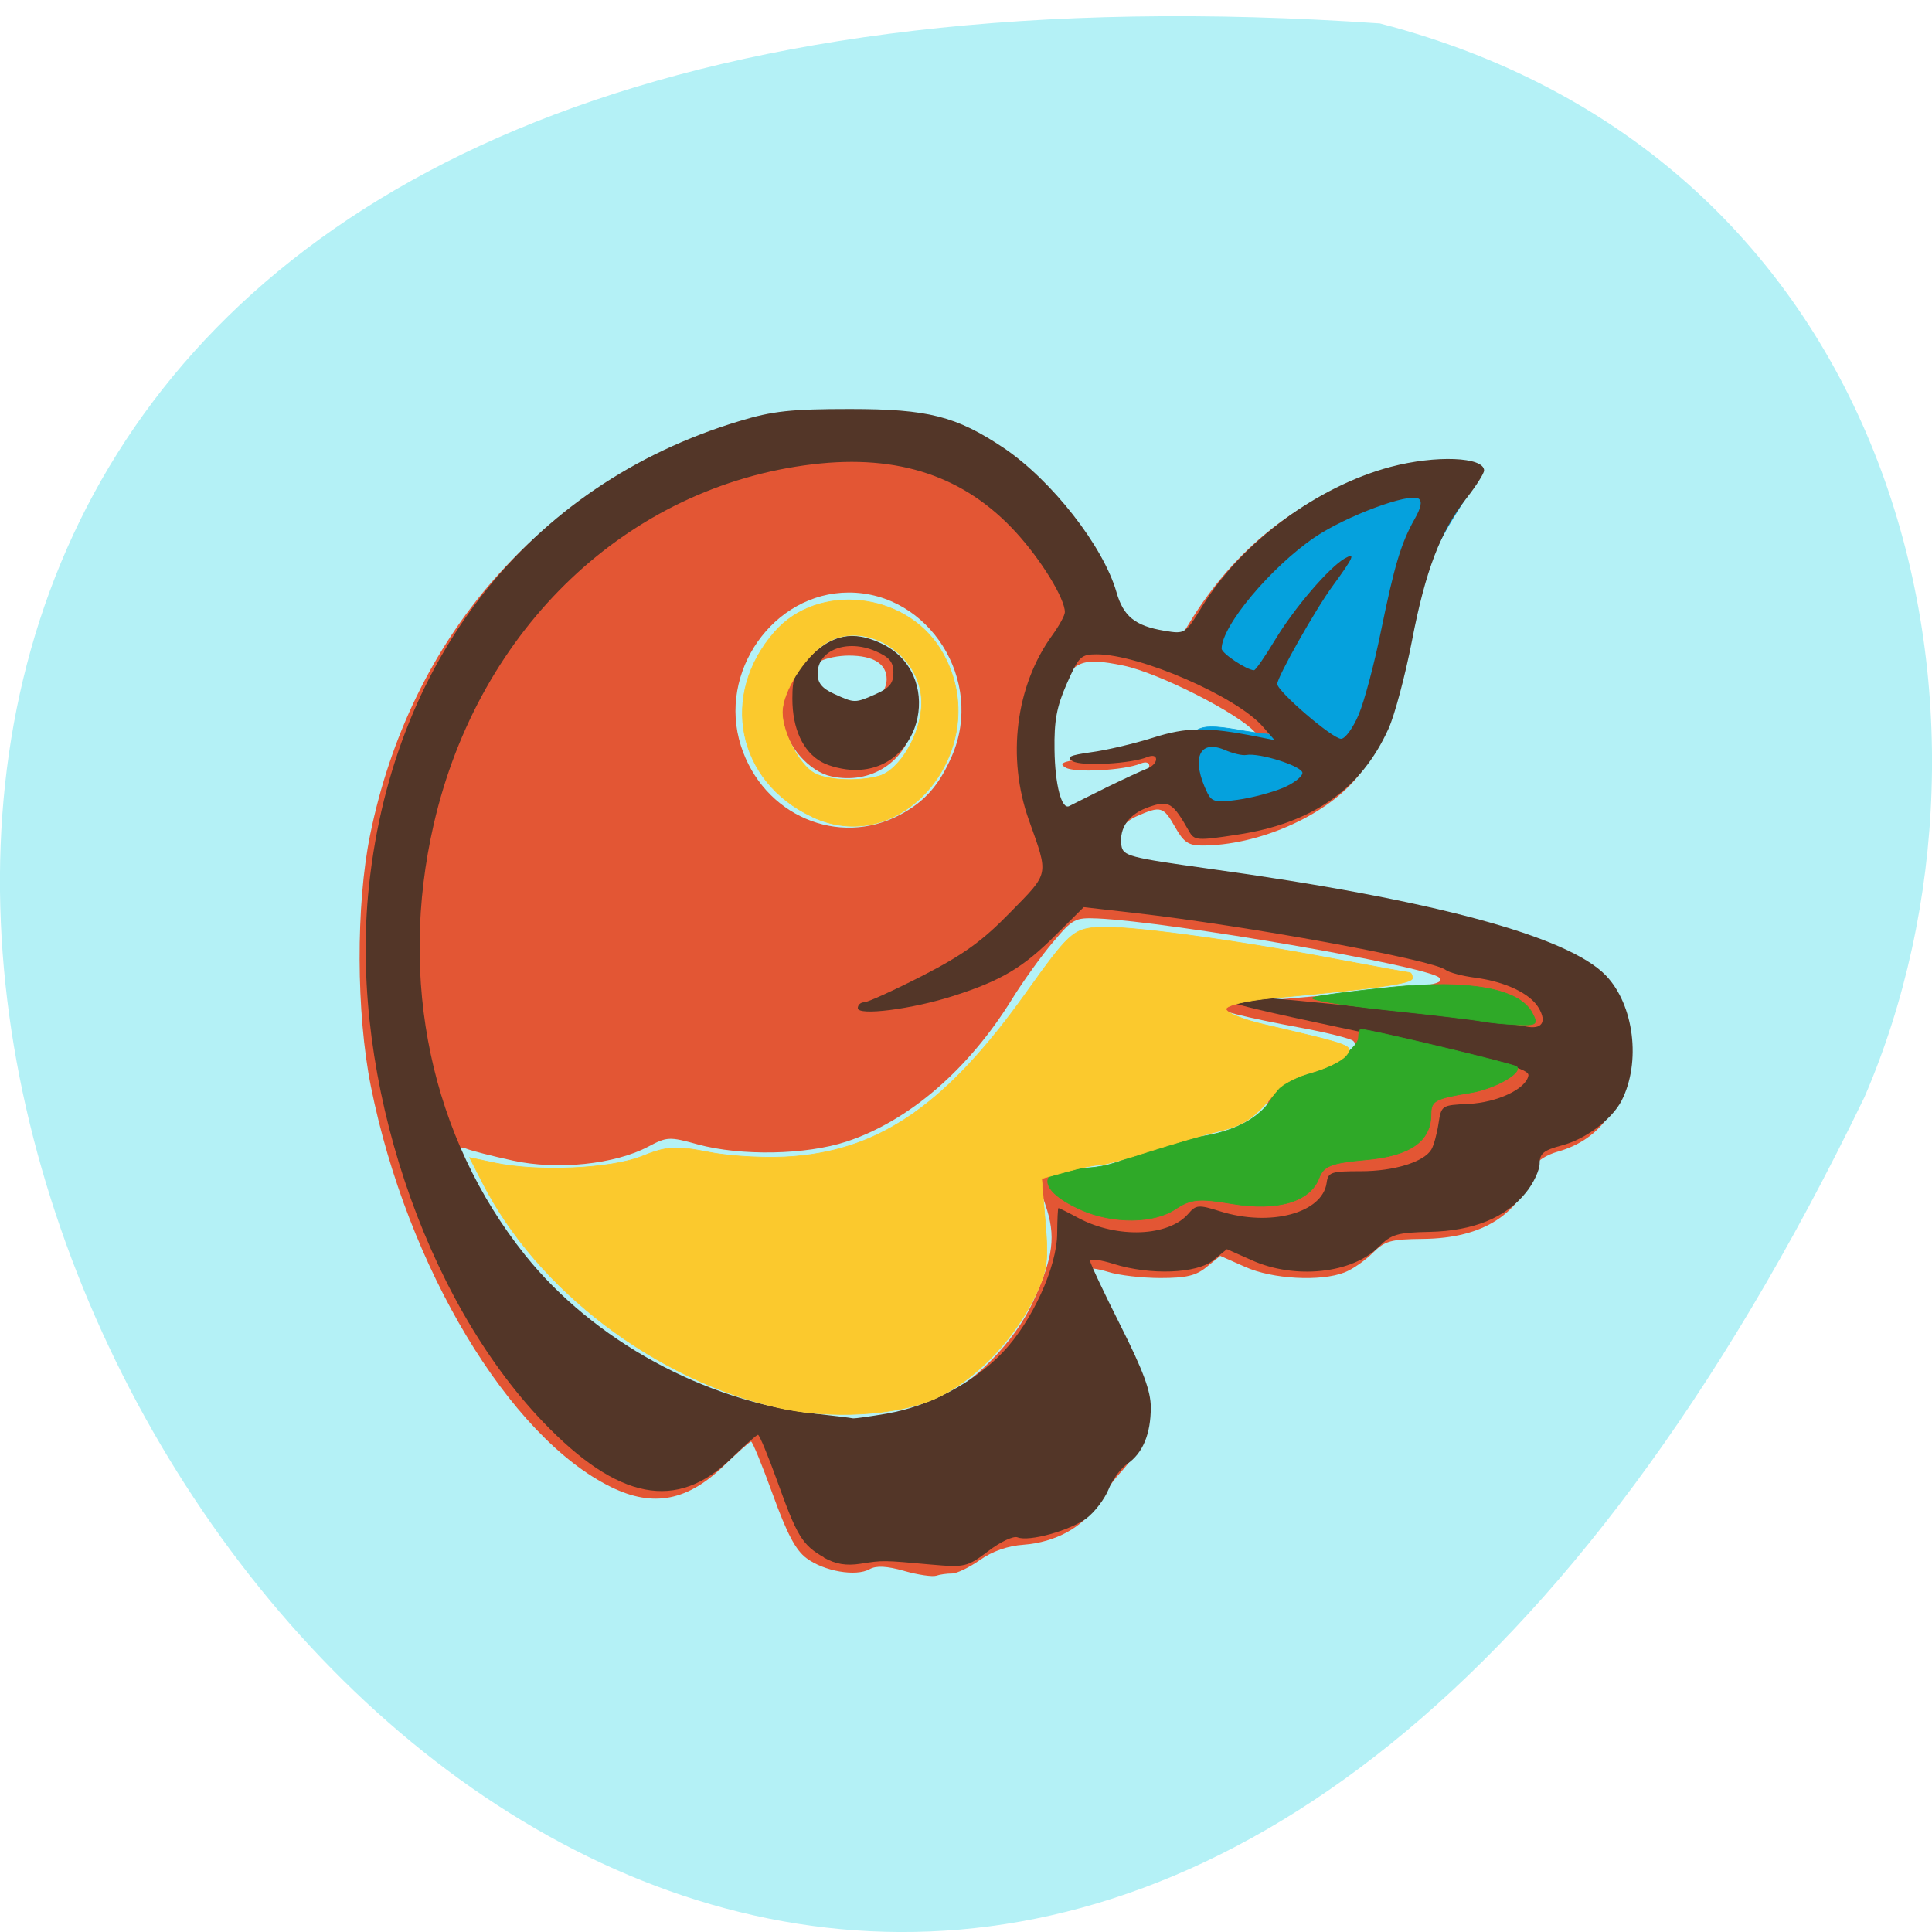 <svg xmlns="http://www.w3.org/2000/svg" viewBox="0 0 48 48"><path d="m 34.28 0.582 c -69.03 -4.77 -17.289 87.31 12.04 26.68 c 4.04 -9.344 1.09 -23.277 -12.04 -26.68" fill="#b4f1f6"/><path d="m 22.469 39.03 c -0.441 -0.125 -0.699 -0.137 -0.867 -0.043 c -0.336 0.188 -1.129 0.051 -1.563 -0.273 c -0.273 -0.203 -0.484 -0.605 -0.84 -1.586 c -0.262 -0.723 -0.504 -1.313 -0.539 -1.313 c -0.031 0 -0.324 0.262 -0.652 0.578 c -0.918 0.898 -1.773 1.066 -2.82 0.555 c -2.539 -1.242 -5.074 -5.469 -5.973 -9.953 c -0.367 -1.832 -0.375 -4.504 -0.02 -6.25 c 1 -4.918 4.25 -8.633 8.762 -10.03 c 1.5 -0.465 3.754 -0.586 4.941 -0.258 c 2.086 0.57 3.605 1.965 4.598 4.219 c 0.375 0.855 0.461 0.957 0.891 1.082 c 0.719 0.207 0.891 0.176 1.125 -0.219 c 1.156 -1.941 2.883 -3.285 4.84 -3.77 c 1.172 -0.285 2.355 -0.246 2.355 0.078 c 0 0.063 -0.207 0.398 -0.457 0.738 c -0.672 0.914 -1 1.766 -1.281 3.313 c -0.324 1.801 -0.668 2.723 -1.285 3.453 c -0.793 0.941 -2.441 1.656 -3.82 1.656 c -0.336 0 -0.457 -0.082 -0.668 -0.457 c -0.293 -0.516 -0.355 -0.535 -0.957 -0.27 c -0.426 0.184 -0.668 0.652 -0.531 1.027 c 0.039 0.105 0.574 0.227 1.488 0.336 c 4.133 0.496 8.219 1.414 9.738 2.191 c 1.121 0.57 1.453 1.109 1.453 2.348 c 0.004 1.246 -0.609 2.129 -1.684 2.43 c -0.281 0.078 -0.531 0.238 -0.566 0.363 c -0.344 1.184 -1.277 1.789 -2.781 1.805 c -0.801 0.008 -0.949 0.047 -1.254 0.352 c -0.188 0.188 -0.504 0.406 -0.695 0.48 c -0.594 0.234 -1.797 0.168 -2.473 -0.137 l -0.617 -0.273 l -0.336 0.273 c -0.262 0.219 -0.512 0.277 -1.148 0.277 c -0.449 0 -1.035 -0.066 -1.301 -0.152 c -0.27 -0.082 -0.523 -0.117 -0.563 -0.07 c -0.043 0.043 0.176 0.539 0.488 1.102 c 0.762 1.379 0.969 1.938 0.965 2.578 c -0.004 0.578 -0.137 0.883 -0.605 1.398 c -0.16 0.176 -0.414 0.523 -0.563 0.77 c -0.34 0.563 -1.035 0.941 -1.824 1 c -0.391 0.027 -0.773 0.16 -1.082 0.379 c -0.262 0.184 -0.574 0.336 -0.695 0.336 c -0.125 0 -0.301 0.023 -0.391 0.055 c -0.094 0.031 -0.449 -0.02 -0.793 -0.117 m 0.719 -4.164 c 0.988 -0.477 2.023 -1.531 2.473 -2.516 c 0.516 -1.133 0.578 -1.641 0.309 -2.426 c -0.125 -0.363 -0.199 -0.684 -0.168 -0.719 c 0.035 -0.035 0.289 0 0.57 0.074 c 0.629 0.168 1.457 -0.039 1.859 -0.457 c 0.242 -0.25 0.41 -0.293 1.211 -0.289 c 1.145 0.008 1.738 -0.313 2.039 -1.098 c 0.16 -0.414 0.246 -0.496 0.457 -0.441 c 0.613 0.168 2.035 -0.789 1.684 -1.133 c -0.063 -0.059 -0.648 -0.207 -1.305 -0.328 c -1.355 -0.25 -2.184 -0.457 -2.109 -0.535 c 0.023 -0.027 1.176 -0.141 2.551 -0.254 c 2.73 -0.223 3.164 -0.289 2.996 -0.457 c -0.281 -0.281 -6.652 -1.383 -8.484 -1.469 c -0.563 -0.023 -0.617 0.004 -1.117 0.598 c -0.289 0.34 -0.746 0.977 -1.016 1.414 c -1.078 1.742 -2.559 3.02 -4.105 3.531 c -1.01 0.332 -2.625 0.363 -3.699 0.07 c -0.703 -0.195 -0.762 -0.191 -1.227 0.055 c -0.828 0.441 -2.258 0.59 -3.363 0.348 c -0.52 -0.113 -1.039 -0.246 -1.16 -0.297 c -0.363 -0.148 -0.27 0.316 0.25 1.25 c 0.656 1.184 2.617 3.227 3.762 3.918 c 1.863 1.121 3.559 1.594 5.555 1.543 c 1.121 -0.027 1.426 -0.086 2.039 -0.383 m -0.824 -14.625 c 0.617 -0.332 0.965 -0.727 1.285 -1.461 c 0.813 -1.875 -0.57 -4.059 -2.563 -4.059 c -1.871 0 -3.266 1.98 -2.68 3.809 c 0.551 1.727 2.422 2.531 3.957 1.711 m -1.715 -0.953 c -0.539 -0.117 -1.09 -0.738 -1.199 -1.352 c -0.168 -0.922 0.73 -2.039 1.637 -2.039 c 0.918 0 1.789 1.098 1.621 2.039 c -0.176 0.984 -1.07 1.57 -2.059 1.352 m 1.137 -1.957 c 0.137 -0.074 0.242 -0.273 0.242 -0.453 c 0 -0.387 -0.328 -0.59 -0.941 -0.59 c -0.25 0 -0.566 0.063 -0.699 0.137 c -0.305 0.168 -0.316 0.723 -0.023 0.902 c 0.289 0.176 1.113 0.176 1.422 0.004 m 6.547 1.93 c 0.121 -0.043 0.219 -0.148 0.219 -0.23 c 0 -0.09 -0.09 -0.113 -0.219 -0.059 c -0.402 0.168 -1.625 0.234 -1.855 0.102 c -0.184 -0.105 -0.094 -0.152 0.453 -0.227 c 0.375 -0.051 1.066 -0.211 1.539 -0.359 c 0.852 -0.266 1.43 -0.27 2.59 -0.027 l 0.441 0.094 l -0.316 -0.355 c -0.422 -0.48 -2.402 -1.484 -3.281 -1.664 c -1.039 -0.215 -1.273 -0.113 -1.605 0.695 c -0.305 0.73 -0.375 2.25 -0.129 2.727 c 0.117 0.234 0.168 0.227 1.035 -0.184 c 0.5 -0.238 1.01 -0.469 1.129 -0.512 m 3.367 0.48 c 0.27 -0.113 0.488 -0.281 0.488 -0.375 c 0 -0.164 -1.059 -0.504 -1.395 -0.445 c -0.094 0.016 -0.336 -0.039 -0.531 -0.125 c -0.645 -0.277 -0.848 0.23 -0.426 1.078 c 0.102 0.211 0.211 0.234 0.746 0.16 c 0.344 -0.051 0.848 -0.18 1.117 -0.293 m 1.887 -1.824 c 0.141 -0.328 0.387 -1.258 0.551 -2.063 c 0.336 -1.645 0.5 -2.195 0.844 -2.797 c 0.156 -0.281 0.188 -0.441 0.094 -0.504 c -0.234 -0.152 -1.797 0.43 -2.578 0.957 c -1.094 0.746 -2.313 2.203 -2.313 2.77 c 0 0.117 0.629 0.531 0.805 0.531 c 0.035 0 0.27 -0.336 0.52 -0.75 c 0.484 -0.797 1.34 -1.801 1.73 -2.023 c 0.277 -0.156 0.223 -0.031 -0.297 0.68 c -0.426 0.578 -1.379 2.266 -1.379 2.434 c 0 0.188 1.375 1.367 1.59 1.367 c 0.098 0 0.293 -0.27 0.434 -0.602" fill="#e35634"/><path d="m 170.16 95.11 l -4.11 -3.815 l 2.055 -5.187 c 2.366 -5.932 3.425 -6.349 12.64 -4.769 c 3.674 0.596 6.911 0.894 7.223 0.656 c 0.996 -0.954 -3.923 -4.948 -9.402 -7.661 c -6.258 -3.07 -6.538 -4.02 -3.643 -13.265 c 3.58 -11.387 21.917 -24.502 38.26 -27.364 c 3.829 -0.656 8.437 -0.894 10.305 -0.507 l 3.393 0.686 l -3.674 5.544 c -5.261 7.959 -7.098 12.46 -9.994 24.741 c -4.545 19.405 -11.11 27.722 -25.03 31.746 c -11.799 3.428 -13.543 3.368 -18.03 -0.805" transform="matrix(0.125 0 0 0.131 8.325 7.506)" fill="#05a1dd" stroke="#05a1dd" stroke-width="0.121"/><path d="m 20.469 38.691 c -0.535 -0.305 -0.668 -0.523 -1.16 -1.898 c -0.227 -0.629 -0.441 -1.145 -0.477 -1.145 c -0.035 0 -0.332 0.262 -0.66 0.582 c -1.355 1.324 -2.816 1.043 -4.68 -0.902 c -2.957 -3.09 -4.762 -8.52 -4.348 -13.08 c 0.531 -5.797 3.98 -10.207 9.223 -11.785 c 0.832 -0.254 1.297 -0.301 2.758 -0.301 c 1.938 0 2.633 0.18 3.809 0.965 c 1.191 0.801 2.477 2.441 2.805 3.586 c 0.172 0.602 0.465 0.836 1.184 0.957 c 0.52 0.086 0.523 0.086 0.953 -0.617 c 0.969 -1.578 2.852 -2.969 4.672 -3.453 c 1.121 -0.297 2.324 -0.25 2.324 0.09 c 0 0.07 -0.195 0.379 -0.434 0.684 c -0.648 0.824 -1.023 1.797 -1.359 3.551 c -0.168 0.863 -0.43 1.848 -0.582 2.18 c -0.68 1.504 -1.891 2.352 -3.762 2.633 c -0.984 0.152 -1.063 0.145 -1.191 -0.082 c -0.41 -0.723 -0.504 -0.777 -0.992 -0.609 c -0.504 0.172 -0.75 0.516 -0.691 0.957 c 0.039 0.262 0.191 0.301 2.172 0.578 c 5.543 0.766 8.922 1.676 9.863 2.652 c 0.703 0.73 0.879 2.156 0.391 3.113 c -0.242 0.465 -0.895 0.957 -1.48 1.109 c -0.453 0.121 -0.555 0.199 -0.555 0.449 c 0 0.164 -0.152 0.492 -0.34 0.723 c -0.5 0.625 -1.309 0.953 -2.391 0.977 c -0.805 0.016 -0.953 0.059 -1.266 0.371 c -0.664 0.668 -2.086 0.816 -3.16 0.332 l -0.613 -0.273 l -0.336 0.273 c -0.406 0.336 -1.57 0.379 -2.477 0.094 c -0.32 -0.102 -0.586 -0.137 -0.586 -0.078 c 0 0.063 0.34 0.781 0.754 1.605 c 0.566 1.125 0.754 1.633 0.754 2.035 c 0 0.664 -0.199 1.141 -0.586 1.406 c -0.16 0.109 -0.371 0.395 -0.465 0.637 c -0.098 0.238 -0.344 0.563 -0.547 0.715 c -0.414 0.305 -1.426 0.586 -1.711 0.473 c -0.102 -0.043 -0.426 0.109 -0.727 0.34 c -0.523 0.395 -0.582 0.41 -1.422 0.336 c -1.203 -0.109 -1.191 -0.109 -1.758 -0.02 c -0.359 0.055 -0.621 0.008 -0.91 -0.156 m 1.582 -3.578 c 1.023 -0.172 2.148 -0.766 2.863 -1.516 c 0.727 -0.758 1.355 -2.129 1.355 -2.965 c 0.004 -0.344 0.016 -0.621 0.031 -0.621 c 0.016 -0.004 0.242 0.109 0.504 0.25 c 0.961 0.508 2.227 0.457 2.719 -0.105 c 0.195 -0.23 0.258 -0.234 0.793 -0.066 c 1.246 0.391 2.543 0.047 2.648 -0.707 c 0.035 -0.266 0.109 -0.289 0.852 -0.289 c 0.824 0 1.566 -0.23 1.75 -0.539 c 0.059 -0.098 0.137 -0.383 0.176 -0.637 c 0.07 -0.461 0.078 -0.465 0.746 -0.496 c 0.715 -0.035 1.43 -0.371 1.488 -0.703 c 0.031 -0.16 -0.605 -0.336 -3.262 -0.895 c -4.496 -0.945 -4.758 -1.02 -3.73 -1.063 c 0.445 -0.02 6.313 0.605 6.914 0.734 c 0.41 0.09 0.547 -0.102 0.332 -0.461 c -0.211 -0.355 -0.82 -0.645 -1.563 -0.746 c -0.336 -0.043 -0.668 -0.133 -0.746 -0.195 c -0.309 -0.25 -4.945 -1.098 -7.754 -1.418 l -1.238 -0.141 l -0.711 0.707 c -0.801 0.797 -1.34 1.117 -2.52 1.496 c -1.035 0.332 -2.383 0.504 -2.383 0.305 c 0 -0.078 0.07 -0.145 0.16 -0.145 c 0.086 0 0.738 -0.297 1.449 -0.66 c 1.016 -0.523 1.484 -0.859 2.18 -1.574 c 0.98 -1 0.957 -0.902 0.465 -2.285 c -0.559 -1.559 -0.332 -3.352 0.582 -4.605 c 0.168 -0.234 0.309 -0.488 0.309 -0.57 c 0 -0.336 -0.582 -1.289 -1.211 -1.977 c -1.273 -1.395 -2.918 -1.949 -5.05 -1.695 c -4.59 0.543 -8.297 4.063 -9.418 8.938 c -0.895 3.883 -0.066 7.789 2.27 10.711 c 1.695 2.117 4.457 3.629 7.203 3.938 c 0.484 0.055 0.906 0.105 0.941 0.117 c 0.035 0.008 0.422 -0.047 0.859 -0.121 m -1.641 -16.188 c -0.461 -0.258 -0.723 -0.828 -0.723 -1.574 c 0 -0.527 0.059 -0.672 0.43 -1.035 c 0.566 -0.563 1.078 -0.66 1.77 -0.34 c 1.574 0.727 1.066 3.168 -0.652 3.148 c -0.266 0 -0.637 -0.09 -0.824 -0.199 m 1.352 -1.688 c 0.336 -0.148 0.434 -0.266 0.434 -0.531 c 0 -0.266 -0.098 -0.383 -0.438 -0.531 c -0.715 -0.312 -1.445 -0.031 -1.445 0.555 c 0 0.234 0.109 0.367 0.41 0.504 c 0.512 0.234 0.516 0.234 1.039 0.004 m 5.703 2.332 c 0.449 -0.219 0.914 -0.434 1.035 -0.48 c 0.121 -0.043 0.223 -0.148 0.223 -0.23 c 0 -0.09 -0.09 -0.109 -0.223 -0.055 c -0.395 0.164 -1.621 0.234 -1.848 0.102 c -0.172 -0.102 -0.078 -0.148 0.453 -0.223 c 0.371 -0.047 1.063 -0.211 1.535 -0.359 c 0.848 -0.27 1.352 -0.273 2.598 -0.027 l 0.43 0.086 l -0.297 -0.34 c -0.66 -0.75 -3.059 -1.793 -4.125 -1.793 c -0.391 0 -0.445 0.055 -0.742 0.73 c -0.254 0.578 -0.316 0.922 -0.305 1.645 c 0.012 0.867 0.176 1.496 0.367 1.395 c 0.047 -0.027 0.453 -0.227 0.898 -0.449 m 4.406 0 c 0.27 -0.113 0.488 -0.281 0.488 -0.375 c 0 -0.164 -1.059 -0.504 -1.395 -0.445 c -0.098 0.02 -0.336 -0.039 -0.535 -0.125 c -0.645 -0.277 -0.844 0.23 -0.426 1.078 c 0.105 0.211 0.215 0.234 0.75 0.16 c 0.344 -0.047 0.848 -0.18 1.117 -0.293 m 1.887 -1.824 c 0.141 -0.328 0.387 -1.258 0.551 -2.063 c 0.336 -1.641 0.5 -2.195 0.84 -2.797 c 0.16 -0.281 0.191 -0.441 0.098 -0.504 c -0.234 -0.152 -1.797 0.43 -2.578 0.957 c -1.094 0.746 -2.316 2.203 -2.316 2.77 c 0 0.117 0.629 0.535 0.805 0.535 c 0.039 0 0.273 -0.34 0.523 -0.754 c 0.48 -0.797 1.34 -1.797 1.73 -2.023 c 0.277 -0.156 0.223 -0.031 -0.297 0.68 c -0.426 0.578 -1.379 2.266 -1.379 2.438 c 0 0.184 1.371 1.363 1.586 1.363 c 0.102 0 0.297 -0.27 0.438 -0.602" fill="#533628"/><g fill="#2fa928" stroke="#2fa928"><path d="m 148.4 172.19 c -8.873 -3.696 -9.03 -7.929 -0.342 -7.929 c 3.923 0 7.814 -0.954 10.554 -2.534 c 2.397 -1.401 7.908 -2.891 12.266 -3.339 c 8.344 -0.835 14.57 -4.382 16.189 -9.241 c 0.529 -1.61 1.992 -2.444 4.234 -2.444 c 3.923 0 12.11 -4.889 12.11 -7.214 c 0 -0.864 0.218 -1.58 0.498 -1.58 c 1.712 0 30.385 6.558 30.946 7.094 c 1.214 1.163 -4.296 4.143 -9.06 4.918 c -7.192 1.133 -7.97 1.52 -7.97 4.114 c 0 5.097 -4.141 7.869 -12.889 8.615 c -6.943 0.596 -8.468 1.163 -9.371 3.488 c -1.775 4.471 -8.219 6.29 -17.247 4.859 c -6.631 -1.073 -8.219 -0.924 -11.301 1.013 c -4.296 2.742 -12.329 2.802 -18.648 0.179" transform="matrix(0.125 0 0 0.131 8.325 7.506)" stroke-width="0.128"/><path d="m 195.88 134.96 c -0.958 -0.188 -6.688 -0.875 -12.708 -1.5 c -6.04 -0.646 -10.375 -1.375 -9.646 -1.625 c 0.708 -0.271 5.396 -0.875 10.375 -1.375 c 10.208 -1.021 16.854 0.188 18.563 3.354 c 0.833 1.562 0.646 1.708 -1.958 1.604 c -1.583 -0.063 -3.667 -0.271 -4.625 -0.458" transform="matrix(0.188 0 0 0.188 -0.001 0)" stroke-width="0.088"/></g><g fill="#fbc92d" stroke="#fbc92d" stroke-width="0.088" transform="matrix(0.188 0 0 0.188 -0.001 0)"><path d="m 102.82 186.02 c -16.271 -3.708 -31.792 -15.521 -39.04 -29.708 l -1.708 -3.333 l 3.333 0.708 c 5.708 1.208 15.313 0.771 19.417 -0.875 c 3.292 -1.333 4.5 -1.417 9.02 -0.521 c 2.875 0.563 7.896 0.813 11.167 0.521 c 11.583 -0.958 20.271 -7.104 30.646 -21.667 c 5.542 -7.75 6.167 -8.333 9.271 -8.604 c 3.646 -0.313 17.917 1.604 31.917 4.271 c 4.958 0.937 9.208 1.708 9.417 1.708 c 0.229 0 0.396 0.333 0.396 0.75 c 0 0.708 -4.542 1.354 -18.646 2.646 c -3.271 0.313 -5.958 0.938 -5.979 1.417 c -0.021 0.5 2.25 1.417 5.063 2.062 c 11.771 2.75 11.875 2.792 10.771 4.125 c -0.583 0.688 -2.583 1.667 -4.458 2.187 c -1.875 0.5 -3.896 1.521 -4.5 2.25 c -3.104 3.812 -4.375 4.708 -7.854 5.542 c -2.063 0.5 -6.208 1.708 -9.188 2.667 c -2.979 0.979 -5.938 1.792 -6.583 1.792 c -0.625 0 -2.604 0.396 -4.375 0.896 l -3.25 0.896 l 0.5 5.937 c 0.438 5.167 0.229 6.458 -1.708 10.271 c -2.875 5.604 -7.938 10.687 -12.917 12.896 c -5.04 2.229 -13.854 2.729 -20.708 1.167"/><path d="m 107.32 107.92 c -9.917 -4.646 -12.229 -16.1 -4.938 -24.417 c 5.708 -6.521 17.25 -5.292 21.917 2.312 c 7.521 12.25 -4.542 27.958 -16.979 22.12 m 8.792 -5.354 c 2.792 -0.75 5.688 -5.687 5.688 -9.729 c 0 -6.479 -7.646 -11.146 -12.771 -7.792 c -2.792 1.833 -5.646 6.417 -5.646 9.08 c 0 2.604 2.208 6.854 4.167 8 c 1.667 0.979 5.771 1.188 8.563 0.438"/></g></svg>